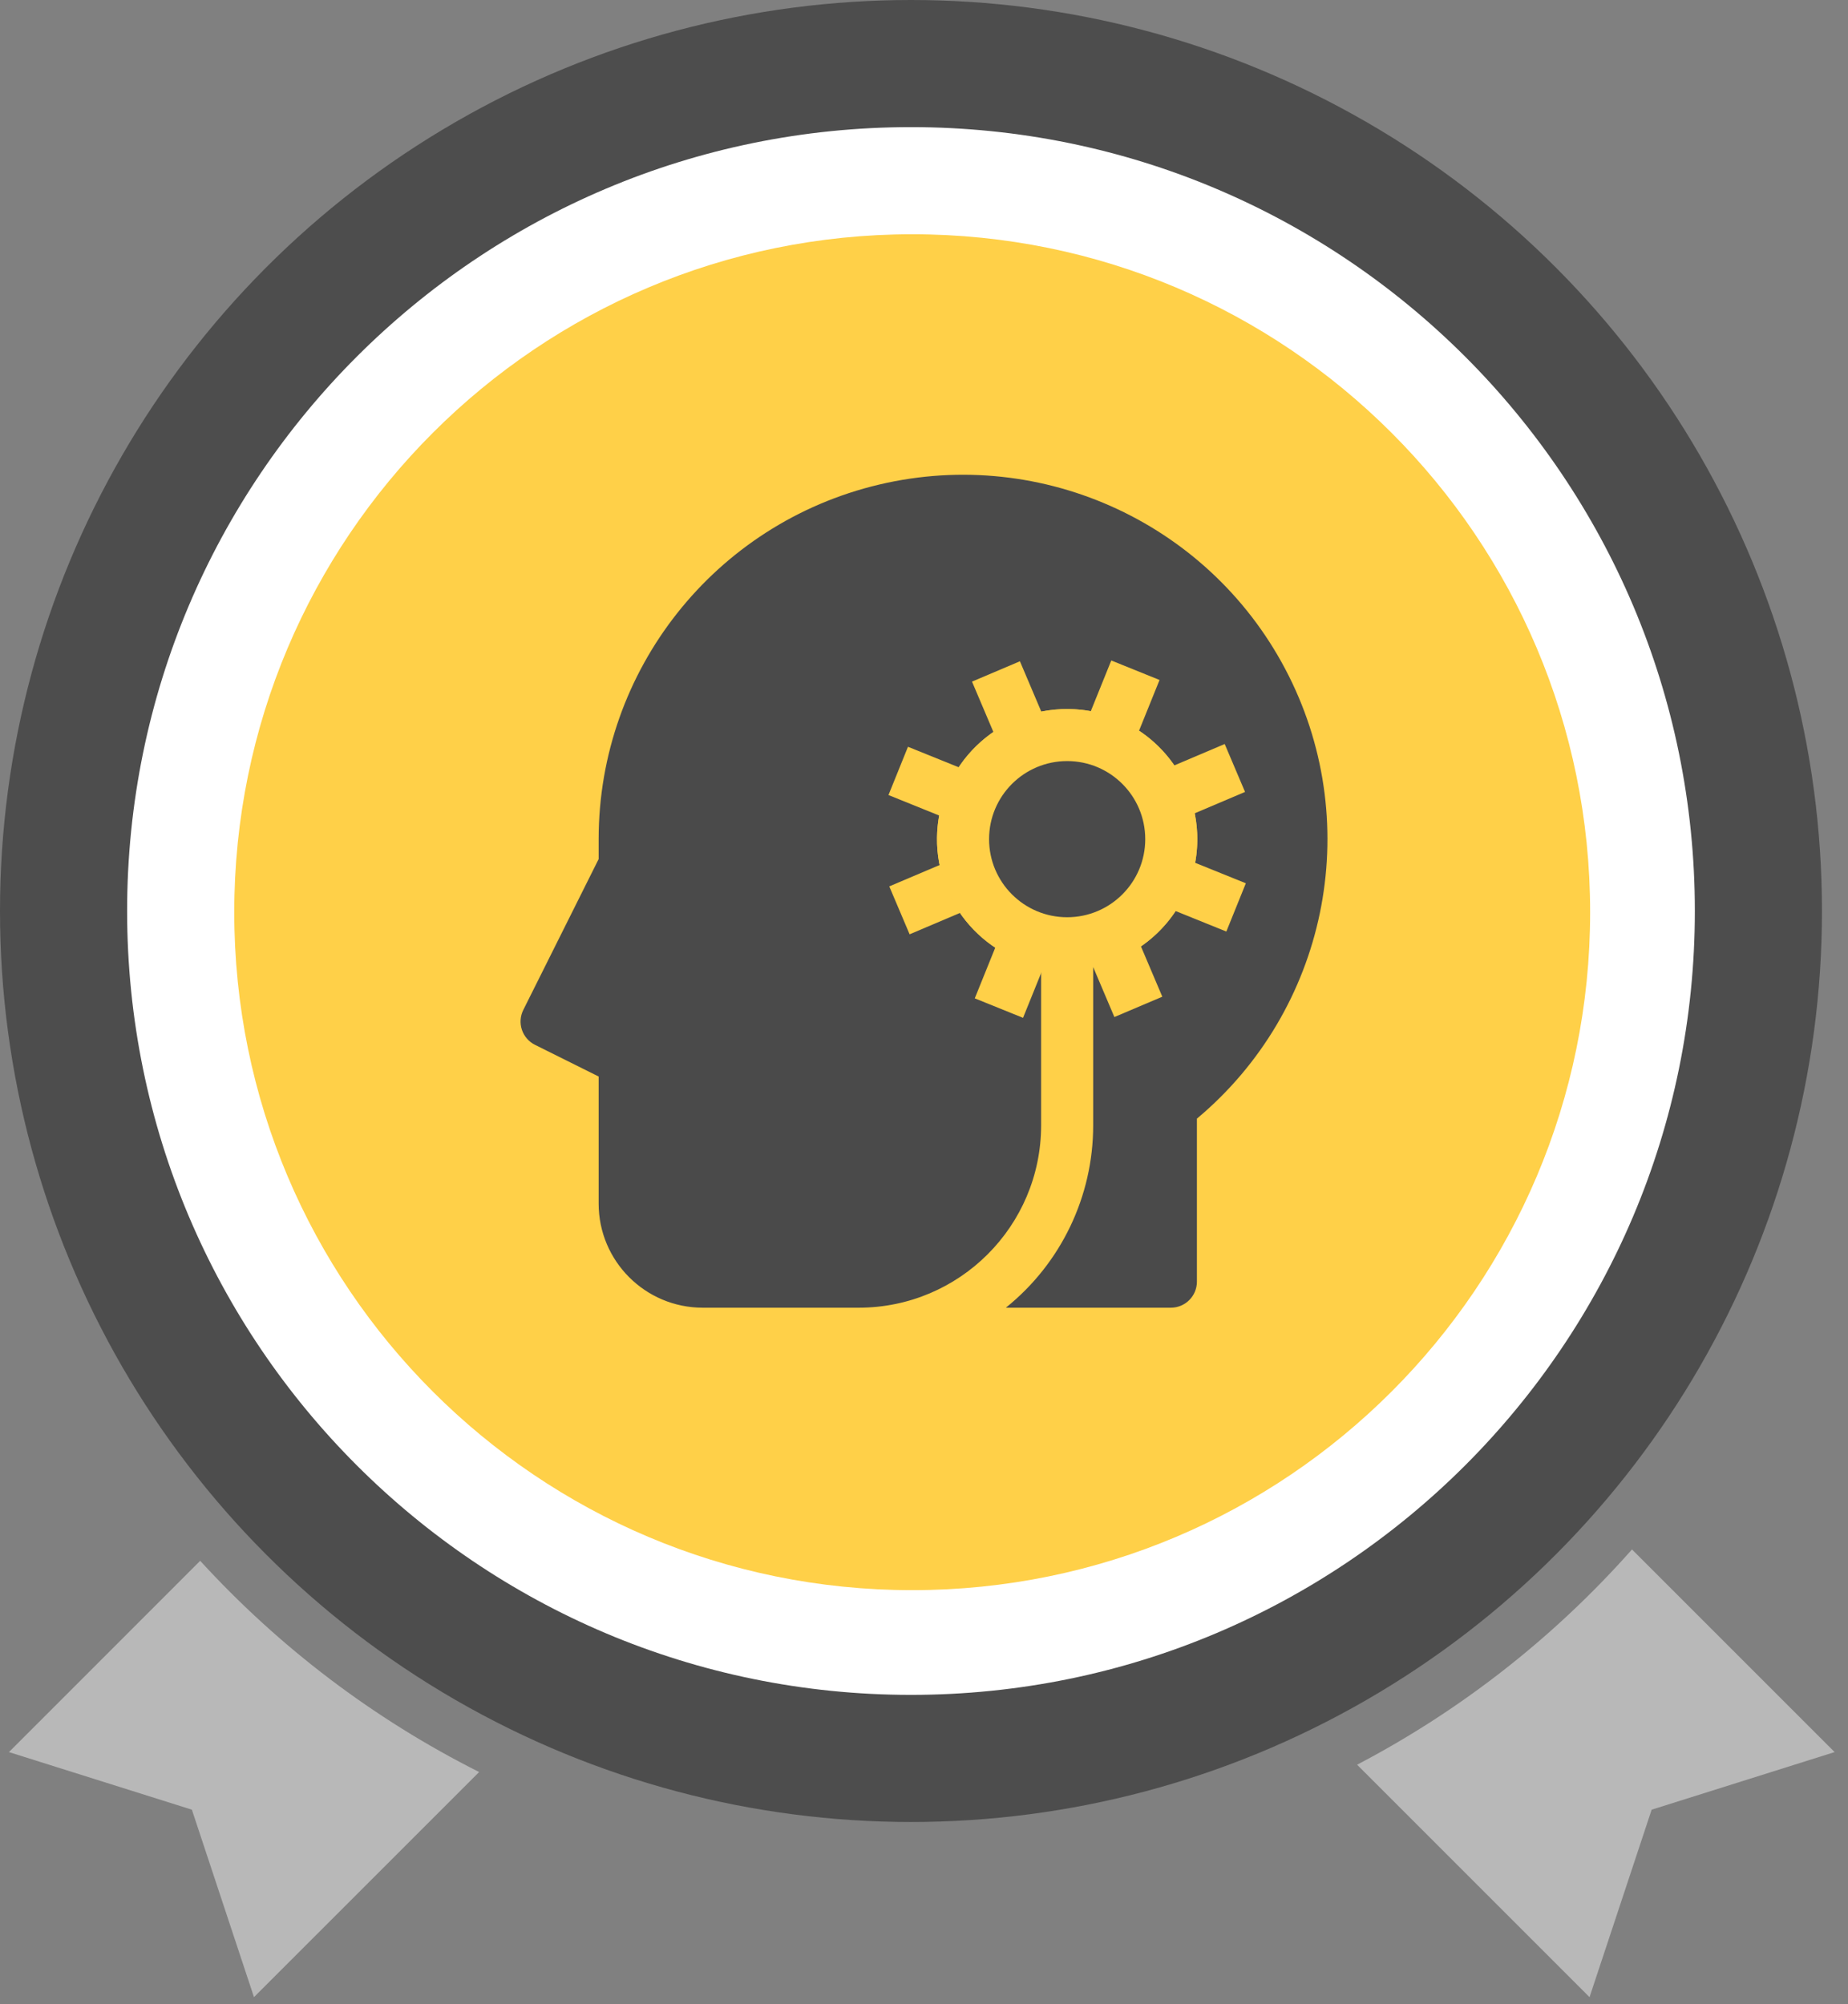 <?xml version="1.0" encoding="UTF-8"?>
<svg width="71px" height="77px" viewBox="0 0 71 77" version="1.1" xmlns="http://www.w3.org/2000/svg" xmlns:xlink="http://www.w3.org/1999/xlink">
    <rect x="0" y="0" width="71" height="77" fill="#808080" stroke="none"/>
    <title>Group 38 Copy</title>
    <defs>
        <path d="M53.464,53.464 C48.751,58.178 42.239,61.093 35.047,61.093 C27.854,61.093 21.342,58.178 16.629,53.464 C11.915,48.751 9,42.239 9,35.047 C9,27.854 11.915,21.342 16.629,16.629 C21.342,11.915 27.854,9 35.047,9 C42.239,9 48.751,11.915 53.464,16.629 C58.178,21.342 61.093,27.854 61.093,35.047 C61.093,42.239 58.178,48.751 53.464,53.464 Z" id="path-1"></path>
        <path d="M53.464,53.704 C48.751,58.418 42.239,61.333 35.047,61.333 C27.854,61.333 21.342,58.418 16.629,53.704 C11.915,48.991 9,42.479 9,35.287 C9,28.094 11.915,21.582 16.629,16.869 C21.342,12.155 27.854,9.24 35.047,9.24 C42.239,9.24 48.751,12.155 53.464,16.869 C58.178,21.582 61.093,28.094 61.093,35.287 C61.093,42.479 58.178,48.991 53.464,53.704 Z" id="path-3"></path>
    </defs>
    <g id="Page-1" stroke="none" stroke-width="1" fill="none" fill-rule="evenodd">
        <g id="Group-38-Copy">
            <path d="M9.758,76.729 L7.372,69.527 L0.343,67.314 C4.11,63.546 7.878,59.779 11.645,56.011 L7.691,59.965 C10.724,63.281 14.353,66.042 18.408,68.08 L9.758,76.729 Z" id="Combined-Shape-Copy-43" fill="#B8B8B8"></path>
            <path d="M62.701,59.529 L59.183,56.011 C62.95,59.779 66.718,63.546 70.486,67.314 L63.456,69.527 L61.07,76.729 C58.093,73.752 55.117,70.775 52.14,67.799 C56.149,65.7 59.726,62.887 62.701,59.529 Z" id="Combined-Shape-Copy-44" fill="#B8B8B8"></path>
            <circle id="External-Copy-39" fill="#4D4D4D" cx="35" cy="35" r="35"></circle>
            <path d="M4.884,35 C4.884,26.684 8.255,19.155 13.705,13.705 C19.155,8.255 26.684,4.884 35,4.884 C43.316,4.884 50.845,8.255 56.295,13.705 C61.745,19.155 65.116,26.684 65.116,35 C65.116,43.316 61.745,50.845 56.295,56.295 C50.845,61.745 43.316,65.116 35,65.116 C26.684,65.116 19.155,61.745 13.705,56.295 C8.255,50.845 4.884,43.316 4.884,35 Z" id="Middle-Copy-39" fill="#FFFFFF"></path>
            <mask id="mask-2" fill="white">
                <use xlink:href="#path-1"></use>
            </mask>
            <use id="Internal-Copy-39" fill="#FFD048" xlink:href="#path-1"></use>
            <mask id="mask-4" fill="white">
                <use xlink:href="#path-3"></use>
            </mask>
            <g id="Mask"></g>
            <circle id="Oval" fill="#FFFFFF" mask="url(#mask-4)" cx="41" cy="32.24" r="3"></circle>
            <path d="M23,32.241 C23,25.75 27.461,20.111 33.777,18.617 C40.094,17.123 46.608,20.167 49.516,25.969 C52.424,31.772 50.962,38.812 45.985,42.978 L45.985,49.241 C45.985,49.793 45.537,50.241 44.985,50.241 L38.645,50.241 C40.766,48.536 41.999,45.962 42,43.241 L42,37.141 C44.515,36.627 46.232,34.293 45.974,31.739 C45.716,29.185 43.567,27.242 41,27.242 C38.433,27.242 36.283,29.185 36.025,31.739 C35.767,34.293 37.485,36.627 40,37.141 L40,43.241 C39.995,47.105 36.864,50.236 33,50.241 L27,50.241 C24.791,50.241 23,48.45 23,46.241 L23,41.359 L20.553,40.141 C20.315,40.022 20.135,39.814 20.051,39.562 C19.967,39.311 19.987,39.036 20.106,38.799 L23,33.005 L23,32.241 Z" id="Path" fill="#4A4A4A" fill-rule="nonzero"></path>
            <g id="Group-31" transform="translate(33, 24.24)">
                <g id="Group-32" transform="translate(8, 8) rotate(1) translate(-8, -8) translate(1, 1)" fill="#FFD048">
                    <rect id="Rectangle" transform="translate(7, 7) rotate(21) translate(-7, -7) " x="6" y="4.54747351e-13" width="2" height="14"></rect>
                    <rect id="Rectangle" transform="translate(7, 7) scale(-1, 1) rotate(24) translate(-7, -7) " x="6" y="0" width="2" height="14"></rect>
                    <rect id="Rectangle" transform="translate(7, 7) scale(-1, 1) rotate(69) translate(-7, -7) " x="6" y="4.54747351e-13" width="2" height="14"></rect>
                    <rect id="Rectangle" transform="translate(7, 7) scale(-1, 1) rotate(114) translate(-7, -7) " x="6" y="9.09494702e-13" width="2" height="14"></rect>
                    <circle id="Oval" cx="7" cy="7" r="5"></circle>
                </g>
                <circle id="Oval" fill="#4A4A4A" fill-rule="nonzero" cx="8" cy="8" r="3"></circle>
            </g>
        </g>
    </g>
</svg>